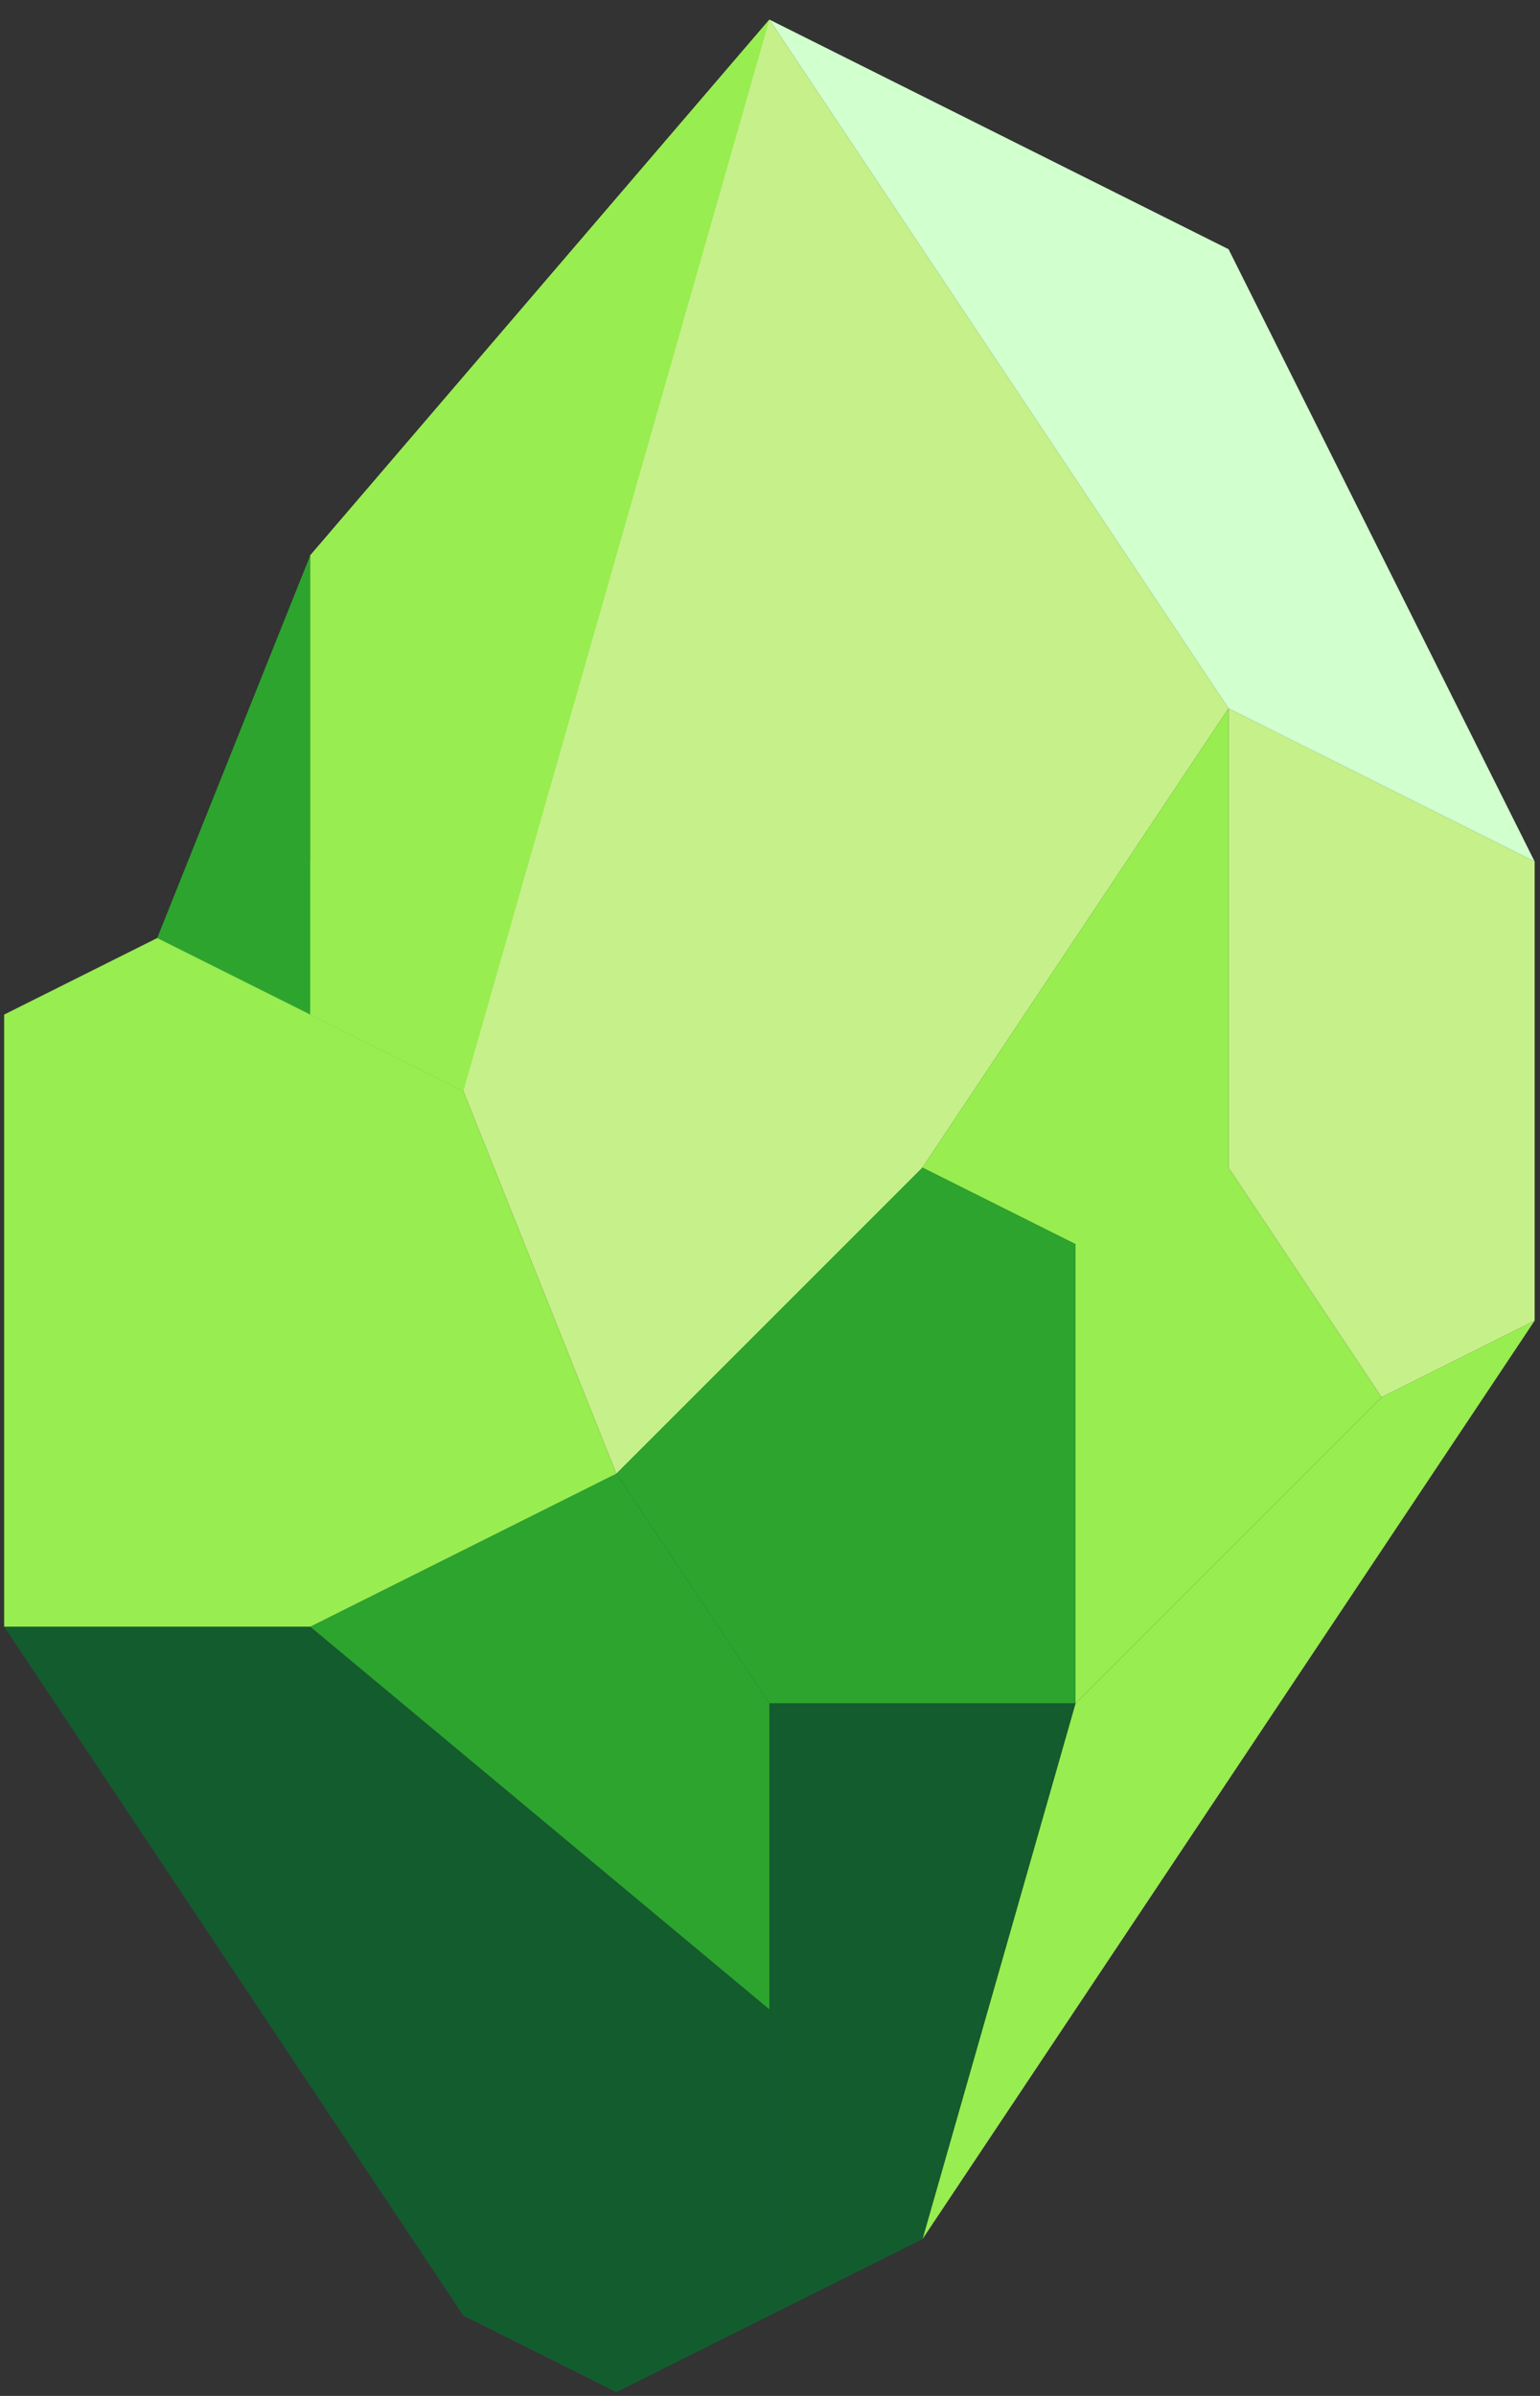<?xml version="1.0" encoding="UTF-8" standalone="no"?><!DOCTYPE svg PUBLIC "-//W3C//DTD SVG 1.1//EN" "http://www.w3.org/Graphics/SVG/1.1/DTD/svg11.dtd"><svg width="100%" height="100%" viewBox="0 0 54 84" version="1.1" xmlns="http://www.w3.org/2000/svg" xmlns:xlink="http://www.w3.org/1999/xlink" xml:space="preserve" xmlns:serif="http://www.serif.com/" style="fill-rule:evenodd;clip-rule:evenodd;stroke-linejoin:round;stroke-miterlimit:1.414;"><rect x="0" y="0" width="54" height="84" fill="#333333" stroke="none"/><g id="crystal10"><path d="M26.979,0.687l16.1,24.15l-10.733,16.1l-10.733,10.733l-5.367,-13.417l-5.366,-2.683l0,-16.1l16.099,-18.783Z" style="fill:#c5f08a;"/><path d="M53.812,30.204l0,16.099l-5.367,2.684l-5.366,-8.05l0,-16.1l10.733,5.367Z" style="fill:#c5f08a;"/><path d="M53.812,46.303l-21.466,32.2l5.366,-18.783l10.733,-10.733l5.367,-2.684Z" style="fill:#98ed50;"/><path d="M43.079,40.937l5.366,8.05l-10.733,10.733l0,-16.1l-5.366,-2.683l10.733,-16.1l0,16.1Z" style="fill:#98ed50;"/><path d="M32.346,40.937l5.366,2.683l0,16.1l-10.733,0l-5.366,-8.05l10.733,-10.733Z" style="fill:#2da42e;"/><path d="M26.979,59.72l0,21.466l5.367,-2.683l5.366,-18.783l-10.733,0" style="fill:#135c2e;"/><path d="M10.88,35.57l0,-5.366l-10.734,5.366l0,21.466l10.734,0l10.733,-5.366l-5.367,-13.417l-5.366,-2.683Z" style="fill:#98ed50;"/><path d="M10.88,19.47l-5.367,13.417l5.367,2.683l0,-16.1Z" style="fill:#2da42e;"/><path d="M26.979,0.687l-10.733,37.566l-5.366,-2.683l0,-16.1l16.099,-18.783Z" style="fill:#98ed50;"/><path d="M21.613,51.67l5.366,8.05l0,10.733l-16.099,-13.417l10.733,-5.366" style="fill:#2da42e;"/><path d="M0.146,57.036l16.1,24.15l5.367,2.683l5.366,-2.683l0,-10.733l-16.099,-13.417l-10.734,0Z" style="fill:#135c2e;"/><path d="M43.079,8.737l10.733,21.467l-10.733,-5.367l-16.1,-24.15l16.1,8.05" style="fill:#d2ffce;"/></g></svg>